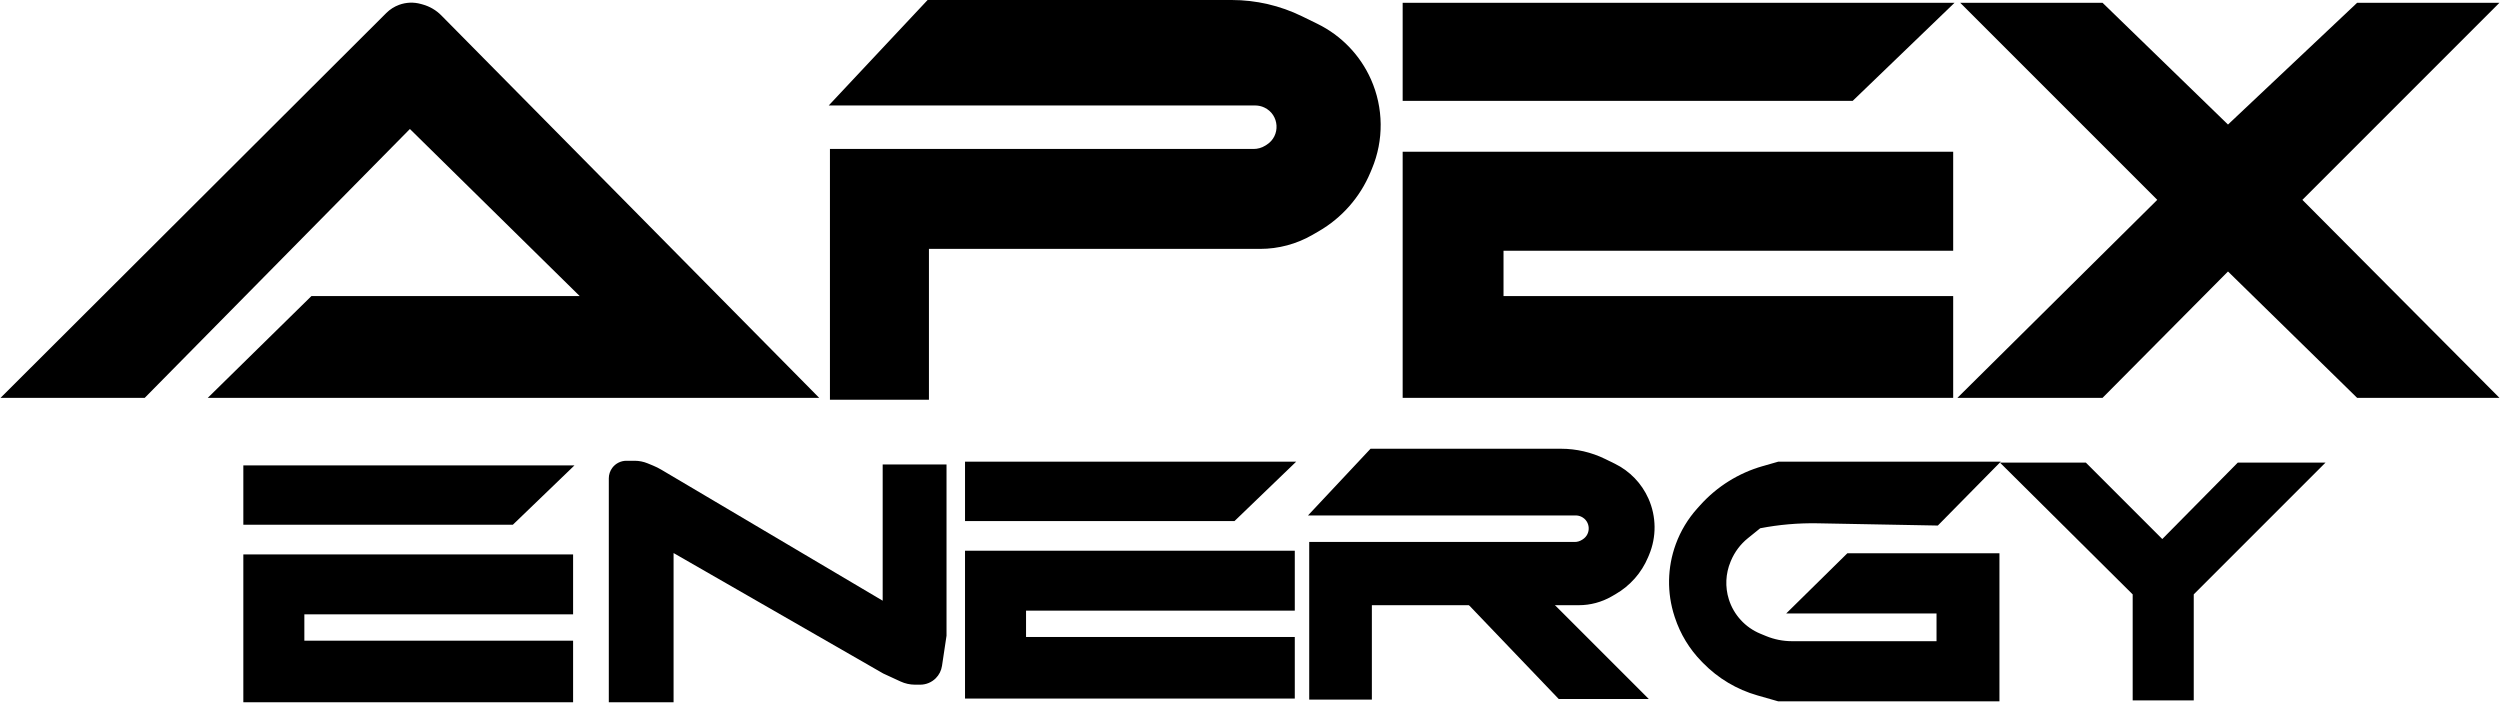 <svg width="1351" height="380" viewBox="0 0 1351 380" fill="none" xmlns="http://www.w3.org/2000/svg">
<path d="M1166.5 108L1060.5 2H1136L1204 68L1274 2H1349.5L1243.5 108L1349.5 214.5H1274L1204 146L1136 214.5H1059L1166.5 108Z" fill="black" stroke="black"/>
<path d="M78 214.5H1.5L209.107 7.386C211.013 5.484 213.308 4.018 215.834 3.087C219.517 1.73 223.535 1.57 227.314 2.628L228.371 2.924C232.06 3.957 235.416 5.933 238.109 8.658L441.5 214.5H113.5L168.5 160.5H314.5L221.5 69L78 214.5Z" fill="black" stroke="black"/>
<path d="M449 215.5H501.5V134H681C690.827 134 700.48 131.413 708.99 126.499L712.346 124.561C724.772 117.385 734.505 106.335 740.054 93.103L740.911 91.058C747.35 75.703 747.176 58.372 740.43 43.149C734.662 30.135 724.49 19.571 711.702 13.316L703.372 9.242C691.613 3.49 678.695 0.5 665.605 0.5H501.5L449 56.5H678.335C680.09 56.5 681.824 56.885 683.415 57.627C692.057 61.66 692.778 73.671 684.681 78.71L684.017 79.123C682.045 80.35 679.769 81 677.447 81H449V215.5Z" fill="black" stroke="black"/>
<path d="M758.5 2V54H1001L1055 2H758.5Z" fill="black" stroke="black"/>
<path d="M758.5 214.5V82.5H1055V135H812V160.5H1055V214.5H758.5Z" fill="black" stroke="black"/>
<path d="M1153 321L1082 250.5H1127L1168.5 292L1209.5 250.5H1255.5L1185 321V378H1153V321Z" fill="black" stroke="black"/>
<path d="M842.553 377.24L794.051 326.548H839.111L889.803 377.24H842.553Z" fill="black" stroke="black"/>
<path d="M708 377.553H740.856V326.548H853.192C859.342 326.548 865.383 324.929 870.709 321.854L872.809 320.641C880.586 316.15 886.677 309.235 890.15 300.953L890.686 299.674C894.716 290.064 894.607 279.218 890.385 269.691C886.775 261.546 880.409 254.935 872.406 251.021L867.193 248.471C859.834 244.871 851.75 243 843.557 243H740.856L708 278.046H851.524C852.623 278.046 853.708 278.287 854.703 278.752C860.112 281.276 860.563 288.793 855.496 291.946L855.08 292.204C853.846 292.972 852.422 293.379 850.969 293.379H708V377.553Z" fill="black" stroke="black"/>
<path d="M522 250V281.078H666.929L699.202 250H522Z" fill="black" stroke="black"/>
<path d="M522 377V298.111H699.202V329.487H553.974V344.727H699.202V377H522Z" fill="black" stroke="black"/>
<path d="M132 252V283.078H276.929L309.202 252H132Z" fill="black" stroke="black"/>
<path d="M132 379V300.111H309.202V331.487H163.974V346.727H309.202V379H132Z" fill="black" stroke="black"/>
<path d="M363.5 379V298L477.5 363.5L486.882 367.83C489.266 368.93 491.86 369.5 494.485 369.5H497.274C500.3 369.5 503.202 368.298 505.342 366.158C507.068 364.432 508.195 362.197 508.558 359.783L511 343.5V251.5H477.5V325.5L357.111 254.25C355.706 253.418 354.242 252.688 352.731 252.066L349.777 250.849C347.613 249.958 345.296 249.5 342.956 249.5H338.5C335.667 249.5 333 250.834 331.3 253.1C330.132 254.658 329.5 256.553 329.5 258.5V379H363.5Z" fill="black" stroke="black"/>
<path d="M966.5 331L998.5 299.5H1080V378.5H961L949.829 375.308C938.8 372.157 928.781 366.189 920.758 357.992L919.895 357.11C913.385 350.459 908.49 342.402 905.587 333.56L905.401 332.995C901.255 320.368 901.489 306.713 906.064 294.235C908.664 287.144 912.6 280.618 917.658 275.009L919.269 273.224C928.242 263.275 939.831 256.048 952.713 252.368L961 250H1080L1047 283.5L982.285 282.294C971.791 282.099 961.305 283.006 951 285L944.231 290.467C940.142 293.77 936.941 298.041 934.919 302.893L934.727 303.356C931.996 309.909 931.66 317.214 933.778 323.989C936.453 332.55 942.793 339.48 951.083 342.904L954.157 344.174C958.675 346.04 963.515 347 968.403 347H1047V331H966.5Z" fill="black" stroke="black"/>
</svg>
